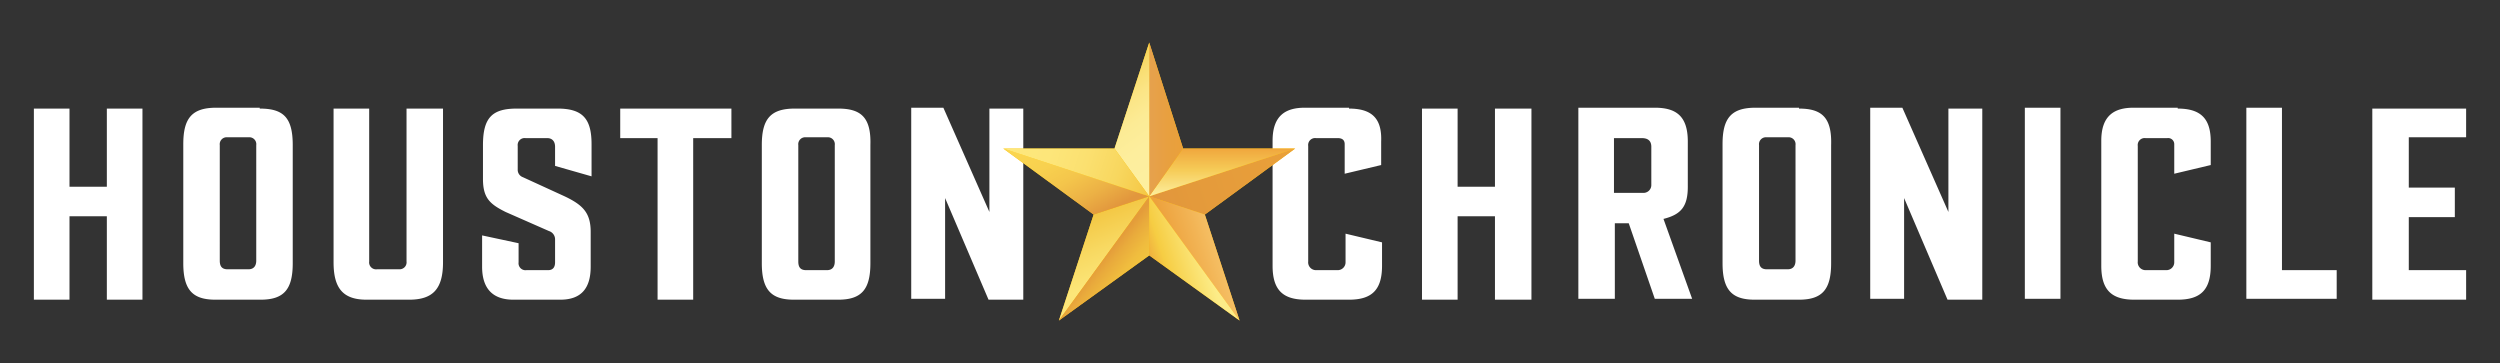 <svg id="Isolation_Mode" data-name="Isolation Mode" xmlns="http://www.w3.org/2000/svg" xmlns:xlink="http://www.w3.org/1999/xlink" width="287.8" height="41.8" viewBox="0 0 287.8 41.8">
  <rect x="0" y="0" width="287.8" height="41.8" fill="#333333" stroke="none"/>
  <defs>
    <style>
      .cls-1 {
        fill: #fff;
      }

      .cls-2 {
        fill: url(#linear-gradient);
      }

      .cls-3 {
        fill: url(#linear-gradient-2);
      }

      .cls-4 {
        fill: url(#linear-gradient-3);
      }

      .cls-5 {
        fill: url(#linear-gradient-4);
      }

      .cls-6 {
        fill: url(#linear-gradient-5);
      }

      .cls-7 {
        fill: url(#linear-gradient-6);
      }

      .cls-8 {
        fill: url(#linear-gradient-7);
      }

      .cls-9 {
        fill: url(#linear-gradient-8);
      }

      .cls-10 {
        fill: url(#linear-gradient-9);
      }

      .cls-11 {
        fill: url(#linear-gradient-10);
      }

      .cls-12 {
        fill: url(#linear-gradient-11);
      }
    </style>
    <linearGradient id="linear-gradient" x1="-71.72" y1="74.75" x2="-71.72" y2="106.75" gradientTransform="matrix(1, 0, 0, -1, 204, 111.67)" gradientUnits="userSpaceOnUse">
      <stop offset="0" stop-color="#ffb400"/>
      <stop offset="0.01" stop-color="#ffb400"/>
      <stop offset="0.55" stop-color="#ffc300"/>
      <stop offset="1" stop-color="#ffc800"/>
    </linearGradient>
    <linearGradient id="linear-gradient-2" x1="-70.43" y1="87.43" x2="-54.85" y2="92.44" gradientTransform="matrix(1, 0, 0, -1, 204, 111.67)" gradientUnits="userSpaceOnUse">
      <stop offset="0" stop-color="#e2963c"/>
      <stop offset="0.25" stop-color="#e49a3b"/>
      <stop offset="1" stop-color="#e9a03a"/>
    </linearGradient>
    <linearGradient id="linear-gradient-3" x1="-63.32" y1="94.56" x2="-63.32" y2="89" gradientTransform="matrix(1, 0, 0, -1, 204, 111.67)" gradientUnits="userSpaceOnUse">
      <stop offset="0" stop-color="#f0a73d"/>
      <stop offset="0.45" stop-color="#f6cc58"/>
      <stop offset="1" stop-color="#fdefa0"/>
    </linearGradient>
    <linearGradient id="linear-gradient-4" x1="-78.89" y1="86.97" x2="-76.02" y2="79.61" gradientTransform="matrix(1, 0, 0, -1, 204, 111.67)" gradientUnits="userSpaceOnUse">
      <stop offset="0" stop-color="#f3c642"/>
      <stop offset="0.54" stop-color="#f8d962"/>
      <stop offset="1" stop-color="#fce679"/>
    </linearGradient>
    <linearGradient id="linear-gradient-5" x1="-77" y1="81.97" x2="-73.95" y2="79.46" gradientTransform="matrix(1, 0, 0, -1, 204, 111.67)" gradientUnits="userSpaceOnUse">
      <stop offset="0" stop-color="#e49c3a"/>
      <stop offset="0.27" stop-color="#e9ab3c"/>
      <stop offset="0.7" stop-color="#f0bd3e"/>
      <stop offset="1" stop-color="#f2c43f"/>
    </linearGradient>
    <linearGradient id="linear-gradient-6" x1="-71.72" y1="97.91" x2="-67.76" y2="97.91" gradientTransform="matrix(1, 0, 0, -1, 204, 111.67)" gradientUnits="userSpaceOnUse">
      <stop offset="0" stop-color="#e6a14e"/>
      <stop offset="0.52" stop-color="#e8a040"/>
      <stop offset="1" stop-color="#e9a03a"/>
    </linearGradient>
    <linearGradient id="linear-gradient-7" x1="-68.59" y1="81.25" x2="-63.87" y2="82.75" gradientTransform="matrix(1, 0, 0, -1, 204, 111.67)" gradientUnits="userSpaceOnUse">
      <stop offset="0" stop-color="#eda23d"/>
      <stop offset="0.65" stop-color="#f2b455"/>
      <stop offset="1" stop-color="#f5bf64"/>
    </linearGradient>
    <linearGradient id="linear-gradient-8" x1="-71.71" y1="80.27" x2="-65.29" y2="82.3" gradientTransform="matrix(1, 0, 0, -1, 204, 111.67)" gradientUnits="userSpaceOnUse">
      <stop offset="0" stop-color="#eda43c"/>
      <stop offset="0.31" stop-color="#f6cd43"/>
      <stop offset="1" stop-color="#fcec88"/>
    </linearGradient>
    <linearGradient id="linear-gradient-9" x1="-76.06" y1="103.87" x2="-67.86" y2="92.59" gradientTransform="matrix(1, 0, 0, -1, 204, 111.67)" gradientUnits="userSpaceOnUse">
      <stop offset="0" stop-color="#f6d252"/>
      <stop offset="0.02" stop-color="#f6d456"/>
      <stop offset="0.16" stop-color="#f9dd71"/>
      <stop offset="0.31" stop-color="#fbe586"/>
      <stop offset="0.48" stop-color="#fceb95"/>
      <stop offset="0.69" stop-color="#fdee9d"/>
      <stop offset="1" stop-color="#fdefa0"/>
    </linearGradient>
    <linearGradient id="linear-gradient-10" x1="-82.73" y1="96.31" x2="-77.29" y2="86.86" gradientTransform="matrix(1, 0, 0, -1, 204, 111.67)" gradientUnits="userSpaceOnUse">
      <stop offset="0" stop-color="#fad550"/>
      <stop offset="0.26" stop-color="#f8d14f"/>
      <stop offset="0.51" stop-color="#f4c54b"/>
      <stop offset="0.76" stop-color="#ecb145"/>
      <stop offset="1" stop-color="#e2973d"/>
    </linearGradient>
    <linearGradient id="linear-gradient-11" x1="-87.93" y1="96.43" x2="-71.14" y2="90.93" gradientTransform="matrix(1, 0, 0, -1, 204, 111.67)" gradientUnits="userSpaceOnUse">
      <stop offset="0" stop-color="#fde87d"/>
      <stop offset="0.3" stop-color="#fde67a"/>
      <stop offset="0.54" stop-color="#fbe070"/>
      <stop offset="0.76" stop-color="#f8d75f"/>
      <stop offset="0.96" stop-color="#f5c948"/>
      <stop offset="1" stop-color="#f4c643"/>
    </linearGradient>
  </defs>
  <title>HoustonChronicle-Logo</title>
  <g>
    <path class="cls-1" d="M113.9,24.4l-5.3-12h-3.7v22h3.9V22.8l5,11.7h4v-22h-3.9ZM71.4,15.9h4.3V34.5h4.1V15.9h4.4V12.5H71.4Zm-7.2-3.4H59.5c-2.8,0-3.9,1-3.9,4.2v3.9c0,2.2.8,2.9,2.6,3.8l5,2.2a1,1,0,0,1,.7,1v2.6c0,.5-.2.9-.8.9H60.6a.8.8,0,0,1-.9-.9V28l-4.2-.9v3.6c0,2.5,1.2,3.8,3.6,3.8h5.4c2.4,0,3.5-1.3,3.5-3.8v-4c0-2.2-.9-3.1-3-4.1l-4.8-2.2a.9.9,0,0,1-.6-.9V16.8a.8.8,0,0,1,.9-.9H63c.5,0,.9.3.9,1v2.2l4.2,1.2V16.6C68.1,13.7,67.1,12.5,64.2,12.5ZM46.8,30.1a.8.8,0,0,1-.8.9H43.4a.8.8,0,0,1-.9-.9V12.5H38.4V30.2c0,3,1.1,4.3,3.8,4.3h4.9c2.7,0,3.9-1.2,3.9-4.3V12.5H46.8ZM12.3,21.5H8V12.5H3.9v22H8V24.9h4.3v9.6h4.1v-22H12.3Zm17.6-9.1h-5c-2.8,0-3.8,1.2-3.8,4.2V30.3c0,3.1,1.1,4.2,3.7,4.2H30c2.7,0,3.7-1.2,3.7-4.2V16.7C33.7,13.5,32.6,12.5,29.9,12.5Zm-.4,17.6c0,.5-.2,1-.9,1H26.2c-.7,0-.9-.4-.9-1V16.7a.8.8,0,0,1,.8-.9h2.6a.8.8,0,0,1,.8.9ZM96.5,12.5h-5c-2.8,0-3.8,1.2-3.8,4.2V30.3c0,3.1,1.1,4.2,3.7,4.2h5.1c2.7,0,3.7-1.2,3.7-4.2V16.7C100.3,13.5,99.1,12.5,96.5,12.5Zm-.4,17.6c0,.5-.2,1-.9,1H92.8c-.7,0-.9-.4-.9-1V16.7a.8.8,0,0,1,.8-.9h2.6a.8.8,0,0,1,.8.9Zm128.2-5.7-5.3-12h-3.7v22h3.9V22.8l5,11.7h4v-22h-3.9v12Zm-17.2-12h-5c-2.8,0-3.8,1.2-3.8,4.2V30.3c0,3.1,1.1,4.2,3.7,4.2h5.1c2.7,0,3.7-1.2,3.7-4.2V16.7C210.9,13.5,209.7,12.5,207.1,12.5Zm-.4,17.6c0,.5-.2,1-.9,1h-2.4c-.7,0-.9-.4-.9-1V16.7a.8.8,0,0,1,.8-.9h2.6a.8.8,0,0,1,.8.9Zm77.2-14.2V12.5H273.1v22h10.8V31.1h-6.6V25h5.3V21.6h-5.3V15.8Zm-21.2-3.4h-4.1v22H269V31.1h-6.3Zm-29.6,22h4.1v-22h-4.1Zm-61-12.9h-4.3V12.5h-4.1v22h4.1V24.9h4.3v9.6h4.2v-22h-4.2Zm-16.8-9.1h-5.1c-2.2,0-3.7.9-3.7,3.8V30.6c0,2.8,1.2,3.9,3.8,3.9h5c2.6,0,3.8-1.1,3.8-3.9V27.9l-4.2-1v3.3a.9.9,0,0,1-.9.9h-2.5a.9.9,0,0,1-.9-1V16.8a.8.8,0,0,1,.9-.9h2.5c.6,0,.8.3.8.7V20l4.2-1V16.3C159.1,13.7,158,12.5,155.3,12.5Zm95.4,0h-5.1c-2.2,0-3.7.9-3.7,3.8V30.6c0,2.8,1.2,3.9,3.8,3.9h5c2.6,0,3.8-1.1,3.8-3.9V27.9l-4.2-1v3.3a.9.9,0,0,1-.9.9H247a.9.9,0,0,1-.9-1V16.8a.8.8,0,0,1,.9-.9h2.5a.7.7,0,0,1,.8.7V20l4.2-1V16.3C254.5,13.7,253.4,12.5,250.7,12.5Zm-56.4,9V16.3c0-2.9-1.3-3.9-3.8-3.9h-8.8v22h4.2V25.7h1.6l3,8.7h4.3l-3.3-9.2C193.5,24.7,194.3,23.8,194.3,21.5Zm-4.2-.1a.9.9,0,0,1-1,.9h-3.3V15.9H189c.7,0,1.1.3,1.1,1Z"/>
    <g>
      <polygon class="cls-2" points="149.1 17.1 136.2 17.1 132.3 4.9 128.3 17.1 115.5 17.1 125.9 24.7 121.9 36.9 132.3 29.4 142.7 36.9 138.7 24.7 149.1 17.1"/>
      <g>
        <polygon class="cls-3" points="132.3 22.6 138.7 24.7 149.1 17.1 132.3 22.6"/>
        <polygon class="cls-4" points="149.1 17.1 136.2 17.1 132.3 22.6 149.1 17.1"/>
        <polygon class="cls-5" points="132.3 22.6 125.9 24.7 121.9 36.9 132.3 22.6"/>
        <polygon class="cls-6" points="121.9 36.9 132.3 29.4 132.3 22.6 121.9 36.9"/>
        <polygon class="cls-7" points="132.3 22.6 132.3 22.6 136.2 17.1 132.3 4.9 132.3 22.6"/>
        <polygon class="cls-8" points="132.3 22.6 132.3 22.6 142.7 36.9 138.7 24.7 132.3 22.6"/>
        <polygon class="cls-9" points="132.3 22.6 132.3 29.4 142.7 36.9 132.3 22.6"/>
        <polygon class="cls-10" points="132.3 4.9 128.3 17.1 132.3 22.6 132.3 4.9"/>
        <polygon class="cls-11" points="132.3 22.6 115.5 17.1 125.9 24.7 132.3 22.6"/>
        <polygon class="cls-12" points="132.3 22.6 128.3 17.1 115.5 17.1 132.3 22.6"/>
      </g>
    </g>
  </g>
<script xmlns=""/></svg>